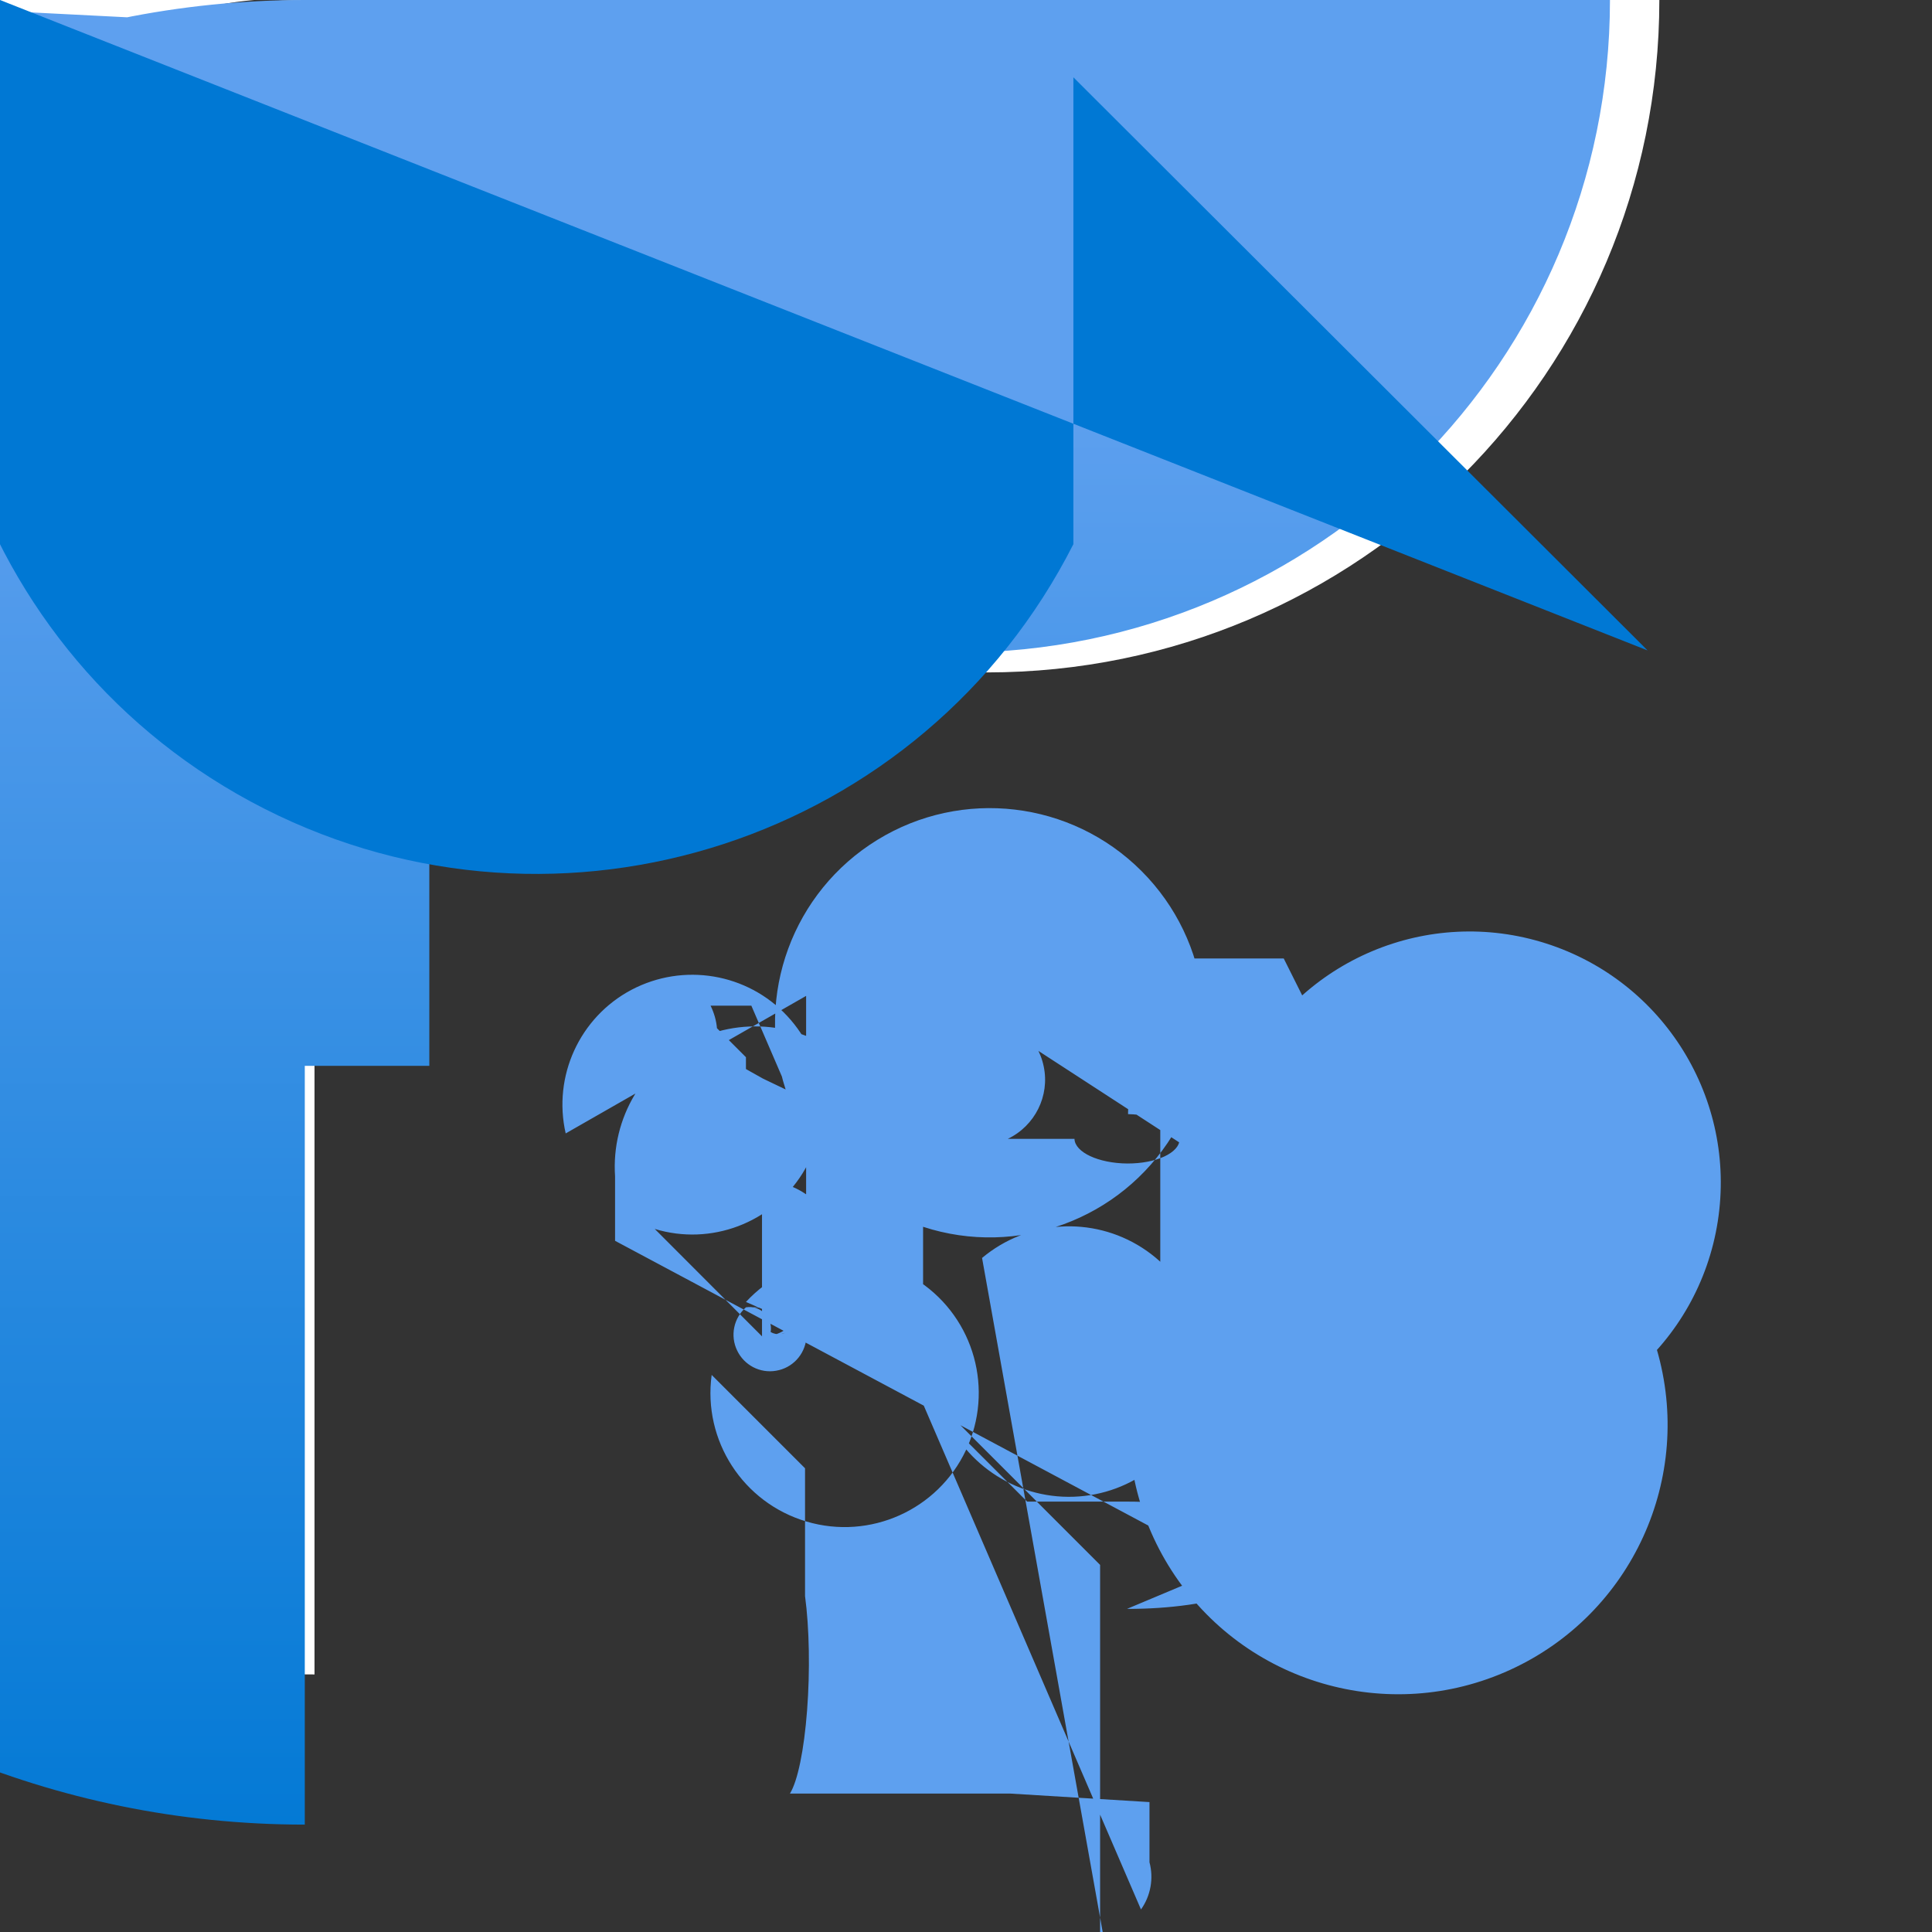 <?xml version="1.0" encoding="UTF-8"?>
<svg xmlns="http://www.w3.org/2000/svg" xmlns:xlink="http://www.w3.org/1999/xlink" width="70pt" height="70pt" viewBox="0 0 70 70" version="1.1">
<rect x="0" y="0" width="70" height="70" fill="#333333" stroke="none"/>
<defs>
<linearGradient id="linear0" gradientUnits="userSpaceOnUse" x1="8.63" y1="17.59" x2="8.63" y2="0.59" gradientTransform="matrix(3.889,0,0,3.889,0,0)">
<stop offset="0" style="stop-color:rgb(0%,47.059%,83.137%);stop-opacity:1;"/>
<stop offset="0.82" style="stop-color:rgb(36.863%,62.745%,93.725%);stop-opacity:1;"/>
</linearGradient>
</defs>
<g id="surface1">
<path style=" stroke:none;fill-rule:nonzero;fill:rgb(100%,100%,100%);fill-opacity:1;" d="M 37.293 2.801 L 9.18 2.801 C 8.973 2.117 9.113 1.379 9.555 0.82 C 9.996 0.266 10.684 -0.043 11.395 0 L 11.395 60.668 C -5.359 60.668 -18.938 47.086 -18.938 30.332 C -18.938 13.582 -5.359 0 11.395 0 L 60.121 0 C 60.121 13.457 49.215 24.363 35.758 24.363 C 22.301 24.363 11.395 13.457 11.395 0 L 11.395 25.512 C 4.352 26.113 -1.848 20.891 -2.449 13.844 C -3.051 6.801 2.172 0.602 9.215 0 L -6.961 0 C -6.094 0.5 -5.668 1.523 -5.93 2.492 C -6.188 3.461 -7.066 4.137 -8.07 4.137 C -9.074 4.137 -9.949 3.461 -10.211 2.492 C -10.469 1.523 -10.047 0.5 -9.18 0 L -9.18 5.016 C -10.562 5.629 -12.184 5.004 -12.793 3.617 C -13.406 2.23 -12.781 0.613 -11.395 0 Z M 37.293 2.801 "/>
<path style=" stroke:none;fill-rule:nonzero;fill:url(#linear0);" d="M 36.285 5.641 L 36.285 20.883 C 30.516 30.902 17.719 34.352 7.699 28.582 C -2.32 22.816 -5.766 10.02 0 0 L 15.555 0 L 15.555 38.617 L 9.879 38.617 L 9.879 5.641 L 36.285 5.641 M 37.332 2.293 L 8.789 2.293 C 8.777 1.691 9.012 1.105 9.438 0.676 C 9.859 0.242 10.438 0 11.043 0 L 11.043 66.109 C -7.211 66.109 -22.012 51.312 -22.012 33.055 C -22.012 14.801 -7.211 0 11.043 0 L 58.332 0 C 58.332 13.059 47.746 23.645 34.688 23.645 C 21.629 23.645 11.043 13.059 11.043 0 L 11.043 25.395 C 4.031 25.395 -1.652 19.711 -1.652 12.695 C -1.652 5.684 4.031 0 11.043 0 L -5.445 0 C -4.559 0.512 -4.129 1.551 -4.395 2.539 C -4.656 3.523 -5.551 4.207 -6.57 4.207 C -7.594 4.207 -8.488 3.523 -8.75 2.539 C -9.016 1.551 -8.586 0.512 -7.699 0 L -7.699 4.551 C -8.957 4.551 -9.977 3.531 -9.977 2.273 C -9.977 1.02 -8.957 0 -7.699 0 Z M 37.332 2.293 "/>
<path style=" stroke:none;fill-rule:nonzero;fill:rgb(0%,47.059%,83.137%);fill-opacity:1;" d="M 59.695 23.566 L 38.891 2.801 L 38.891 19.715 C 33.445 30.457 20.324 34.746 9.586 29.305 C -1.152 23.859 -5.445 10.738 0 0 Z M 59.695 23.566 "/>
<path style=" stroke:none;fill-rule:nonzero;fill:rgb(36.863%,62.745%,93.725%);fill-opacity:1;" d="M 20.496 41.066 C 20.023 38.992 21 36.859 22.879 35.863 C 24.762 34.871 27.074 35.258 28.523 36.812 C 29.977 38.371 30.203 40.703 29.078 42.512 C 27.953 44.316 25.758 45.145 23.723 44.527 L 27.609 48.418 L 27.609 42.777 C 29.168 42.777 30.43 44.039 30.43 45.598 C 30.43 47.156 29.168 48.418 27.609 48.418 C 28.66 48.418 29.207 47.602 29.207 46.004 L 29.207 34.727 L 31.578 34.727 Z M 22.285 44.957 L 22.285 42.621 C 22.141 40.504 23.328 38.52 25.262 37.645 C 27.195 36.766 29.469 37.18 30.969 38.68 C 32.469 40.184 32.883 42.457 32.004 44.387 C 31.129 46.32 29.145 47.508 27.027 47.367 L 27.805 47.367 L 28.391 47.133 C 28.938 47.352 29.277 47.91 29.215 48.5 C 29.152 49.09 28.707 49.566 28.121 49.664 C 27.539 49.766 26.961 49.465 26.707 48.93 C 26.449 48.395 26.582 47.758 27.027 47.367 C 27.273 47.324 27.527 47.406 27.703 47.586 C 27.883 47.762 27.965 48.012 27.922 48.262 C 28.133 48.387 28.418 48.359 28.59 48.199 C 28.762 48.035 28.762 47.793 28.59 47.629 C 28.418 47.465 28.133 47.438 27.922 47.562 L 27.027 47.172 C 28.656 45.41 31.324 45.098 33.316 46.438 C 35.305 47.777 36.02 50.367 35 52.539 C 33.977 54.711 31.523 55.809 29.223 55.129 C 26.922 54.449 25.461 52.195 25.785 49.816 L 29.168 53.199 L 29.168 57.828 C 29.324 58.984 29.352 60.539 29.242 61.973 C 29.133 63.406 28.902 64.531 28.621 64.984 L 36.594 64.984 L 41.648 65.293 L 41.648 67.473 C 41.805 68.062 41.691 68.688 41.34 69.184 L 27.223 36.438 L 25.746 36.438 C 25.871 36.695 25.953 36.973 25.977 37.254 L 27.027 38.305 L 27.027 38.734 L 27.648 39.082 L 28.465 39.473 C 27.348 36.051 28.723 32.312 31.789 30.43 C 34.855 28.547 38.816 29.012 41.359 31.559 C 43.902 34.102 44.371 38.059 42.488 41.125 C 40.605 44.191 36.863 45.566 33.445 44.449 L 33.445 48.883 C 33.703 48.484 33.984 48.582 34.207 49.148 C 34.43 49.715 34.562 50.684 34.57 51.762 L 37.215 54.406 L 40.832 54.406 C 43.992 54.41 46.551 55.289 46.551 56.363 C 46.551 57.434 43.992 58.301 40.832 58.293 L 44.723 56.66 L 43.477 56.273 Z M 35.582 45.578 C 37.227 44.199 39.574 44.051 41.379 45.207 C 43.184 46.367 44.027 48.566 43.457 50.633 C 42.887 52.699 41.039 54.156 38.895 54.23 C 36.754 54.301 34.812 52.969 34.105 50.945 L 39.859 56.699 L 39.859 99.477 C 40.316 99.441 40.742 100.023 41.027 101.07 C 41.312 102.117 41.426 103.523 41.34 104.922 L 46.898 104.922 C 49.801 104.965 52.152 105.871 52.152 106.945 C 52.152 108.02 49.801 108.855 46.898 108.812 Z M 35.582 36.75 C 36.676 36.789 37.598 37.57 37.816 38.641 C 38.039 39.707 37.5 40.789 36.516 41.262 L 38.93 41.262 C 38.945 41.75 39.801 42.148 40.844 42.156 C 41.887 42.16 42.73 41.773 42.738 41.285 C 42.746 40.793 41.914 40.387 40.871 40.367 C 40.871 38.219 42.613 36.477 44.762 36.477 C 46.91 36.477 48.648 38.219 48.648 40.367 C 48.648 42.516 46.91 44.254 44.762 44.254 L 47.133 44.254 Z M 51.84 45.383 L 49.43 45.383 L 45.109 38.773 C 47.121 34.766 51.75 32.816 56.02 34.184 C 60.289 35.551 62.93 39.824 62.238 44.254 C 61.547 48.684 57.73 51.949 53.246 51.949 C 48.766 51.949 44.949 48.684 44.254 44.254 L 44.254 51.723 L 42.039 51.723 L 42.039 34.727 L 44.605 34.727 L 48.727 41.105 L 49.273 41.961 C 54.074 41.273 58.656 44.215 60.023 48.871 C 61.391 53.527 59.133 58.48 54.719 60.5 C 50.305 62.52 45.078 60.988 42.453 56.91 C 39.824 52.828 40.594 47.438 44.254 44.254 L 44.254 34.727 L 46.512 34.727 Z M 51.84 45.383 "/>
</g>
</svg>
